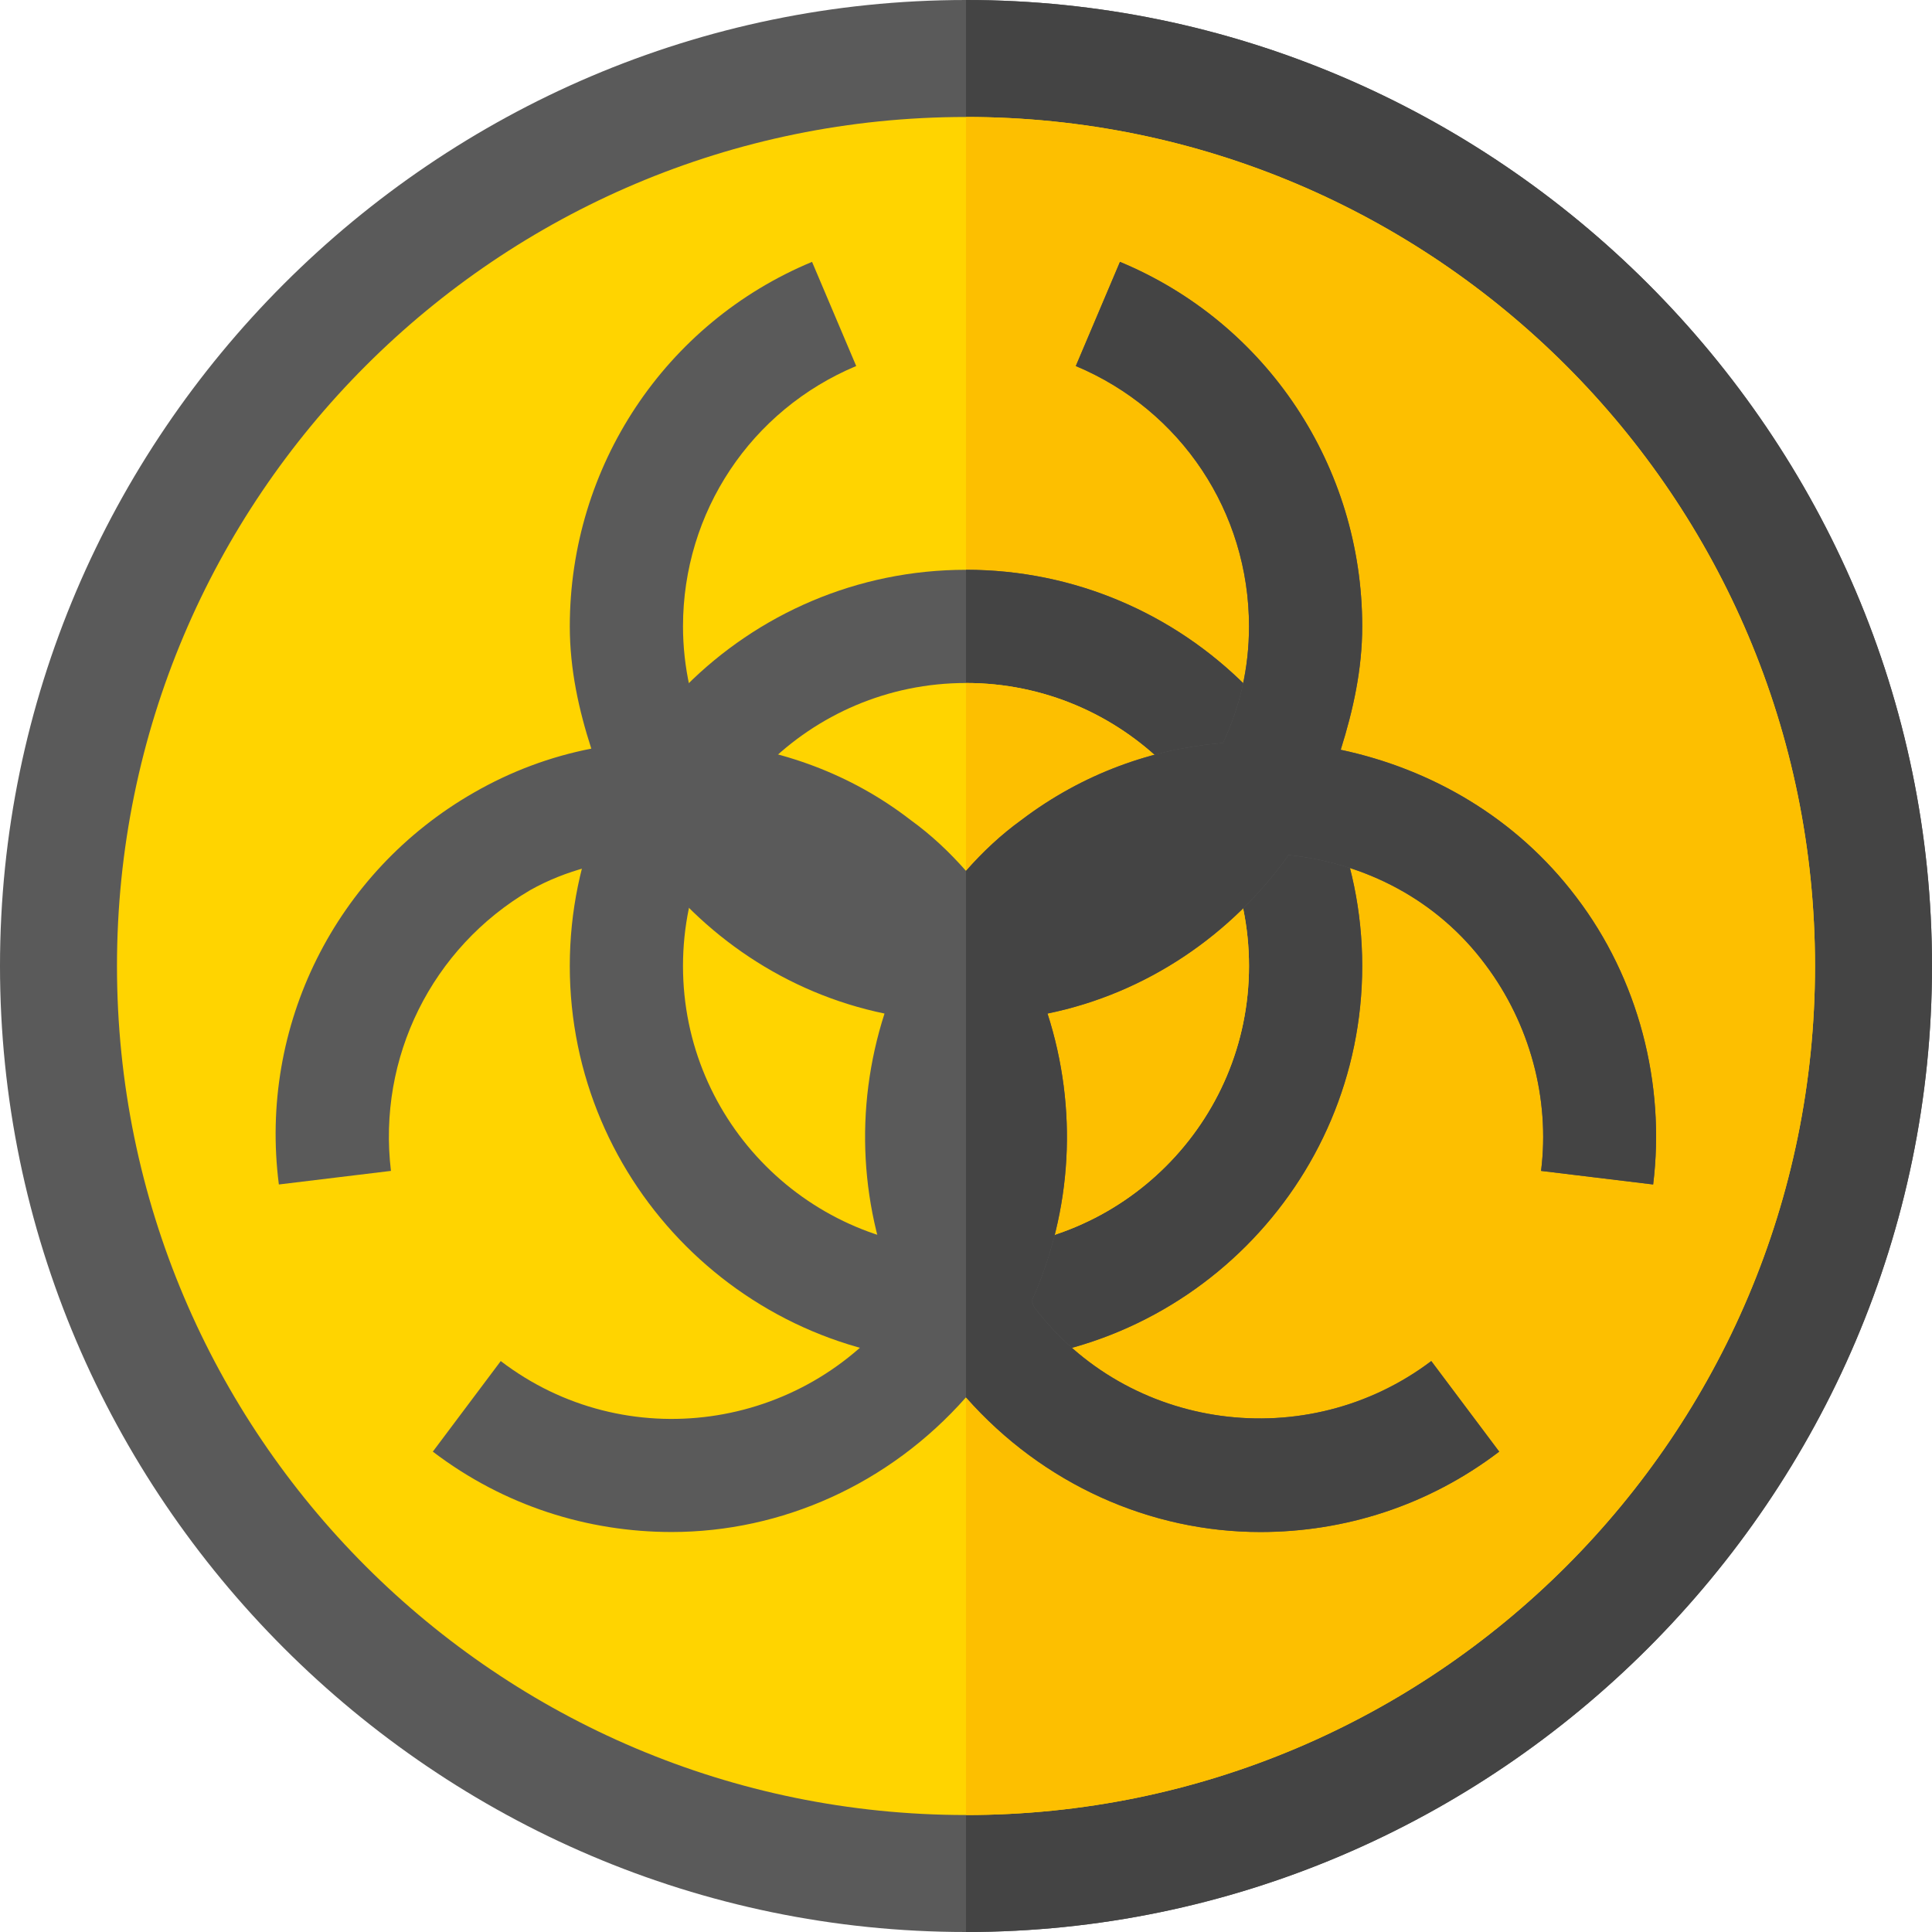 <svg height="512pt" viewBox="0 0 512 512" width="512pt" xmlns="http://www.w3.org/2000/svg"><path d="m256 0c-140.699 0-256 115.301-256 256s115.301 256 256 256 256-115.301 256-256-115.301-256-256-256zm0 0" fill="#5a5a5a"/><path d="m512 256c0 140.699-115.301 256-256 256v-512c140.699 0 256 115.301 256 256zm0 0" fill="#444"/><path d="m481 256c0 124.199-100.801 225-225 225s-225-100.801-225-225 100.801-225 225-225 225 100.801 225 225zm0 0" fill="#ffd400"/><path d="m481 256c0 124.199-100.801 225-225 225v-450c124.199 0 225 100.801 225 225zm0 0" fill="#fdbf00"/><path d="m256 151c-57.898 0-105 47.102-105 105s47.102 105 105 105 105-47.102 105-105-47.102-105-105-105zm0 0" fill="#5a5a5a"/><path d="m361 256c0 57.898-47.102 105-105 105v-210c57.898 0 105 47.102 105 105zm0 0" fill="#444"/><path d="m256 181c-41.398 0-75 33.602-75 75s33.602 75 75 75 75-33.602 75-75-33.602-75-75-75zm0 0" fill="#ffd400"/><path d="m331 256c0 41.398-33.602 75-75 75v-150c41.398 0 75 33.602 75 75zm0 0" fill="#fdbf00"/><path d="m438.102 313.898-29.703-3.598c2.402-19.199-3-39-14.699-54.602-12.902-17.398-32.098-27-52.203-29.102-15 21-37.5 36.602-63.898 42.004 8.102 25.199 6.602 52.199-4.199 76.199.301.297.301.898.598 1.5 24.902 33 72.305 39.301 105.305 14.398l18 24c-18.898 14.398-41.102 21.301-63.301 21.301-29.102 0-57.602-12.602-78-35.699-20.398 23.098-48.898 35.699-78 35.699-22.199 0-44.398-6.902-63.301-21.301l18-24c33 25.199 80.102 18.602 105.301-14.398.301-.602.301-1.203.602-1.5-10.801-24-12.301-51-4.199-76.199-26.102-5.402-48.301-20.703-63.301-41.402-10.5.902-21 3.301-30.602 8.699-26.098 15.301-40.5 44.402-36.898 74.402l-29.703 3.598c-5.398-42 15-82.797 51.602-103.801 9.898-5.699 20.402-9.598 31.199-11.699-3.297-10.199-5.699-21-5.699-32.398 0-42.301 25.199-80.398 64.199-96.602l11.703 27.602c-27.902 11.699-45.902 38.699-45.902 69 0 10.801 2.402 21.301 6.598 30.598 19.203 1.801 37.801 8.402 53.703 20.703 5.398 3.898 10.199 8.398 14.699 13.5 4.5-5.102 9.301-9.602 14.699-13.5 16.203-12.301 34.801-18.902 53.402-20.402 4.496-9.598 6.898-19.797 6.898-30.898 0-30.301-18-57.301-45.902-69l11.703-27.602c39 16.203 64.199 54.301 64.199 96.602 0 11.398-2.402 22.199-5.699 32.699 24 5.102 46.5 18 62.398 39 16.5 21.602 23.699 49.5 20.402 76.199zm0 0" fill="#5a5a5a"/><path d="m438.102 313.898-29.703-3.598c2.402-19.199-3-39-14.699-54.602-12.902-17.398-32.098-27-52.203-29.102-15 21-37.5 36.602-63.898 42.004 8.102 25.199 6.602 52.199-4.199 76.199.301.297.301.898.598 1.5 24.902 33 72.305 39.301 105.305 14.398l18 24c-18.898 14.398-41.102 21.301-63.301 21.301-29.102 0-57.602-12.602-78-35.699v-139.5c4.5-5.102 9.301-9.602 14.699-13.5 16.203-12.301 34.801-18.902 53.402-20.402 4.496-9.598 6.898-19.797 6.898-30.898 0-30.301-18-57.301-45.902-69l11.703-27.602c39 16.203 64.199 54.301 64.199 96.602 0 11.398-2.402 22.199-5.699 32.699 24 5.102 46.5 18 62.398 39 16.5 21.602 23.699 49.5 20.402 76.199zm0 0" fill="#444"/></svg>